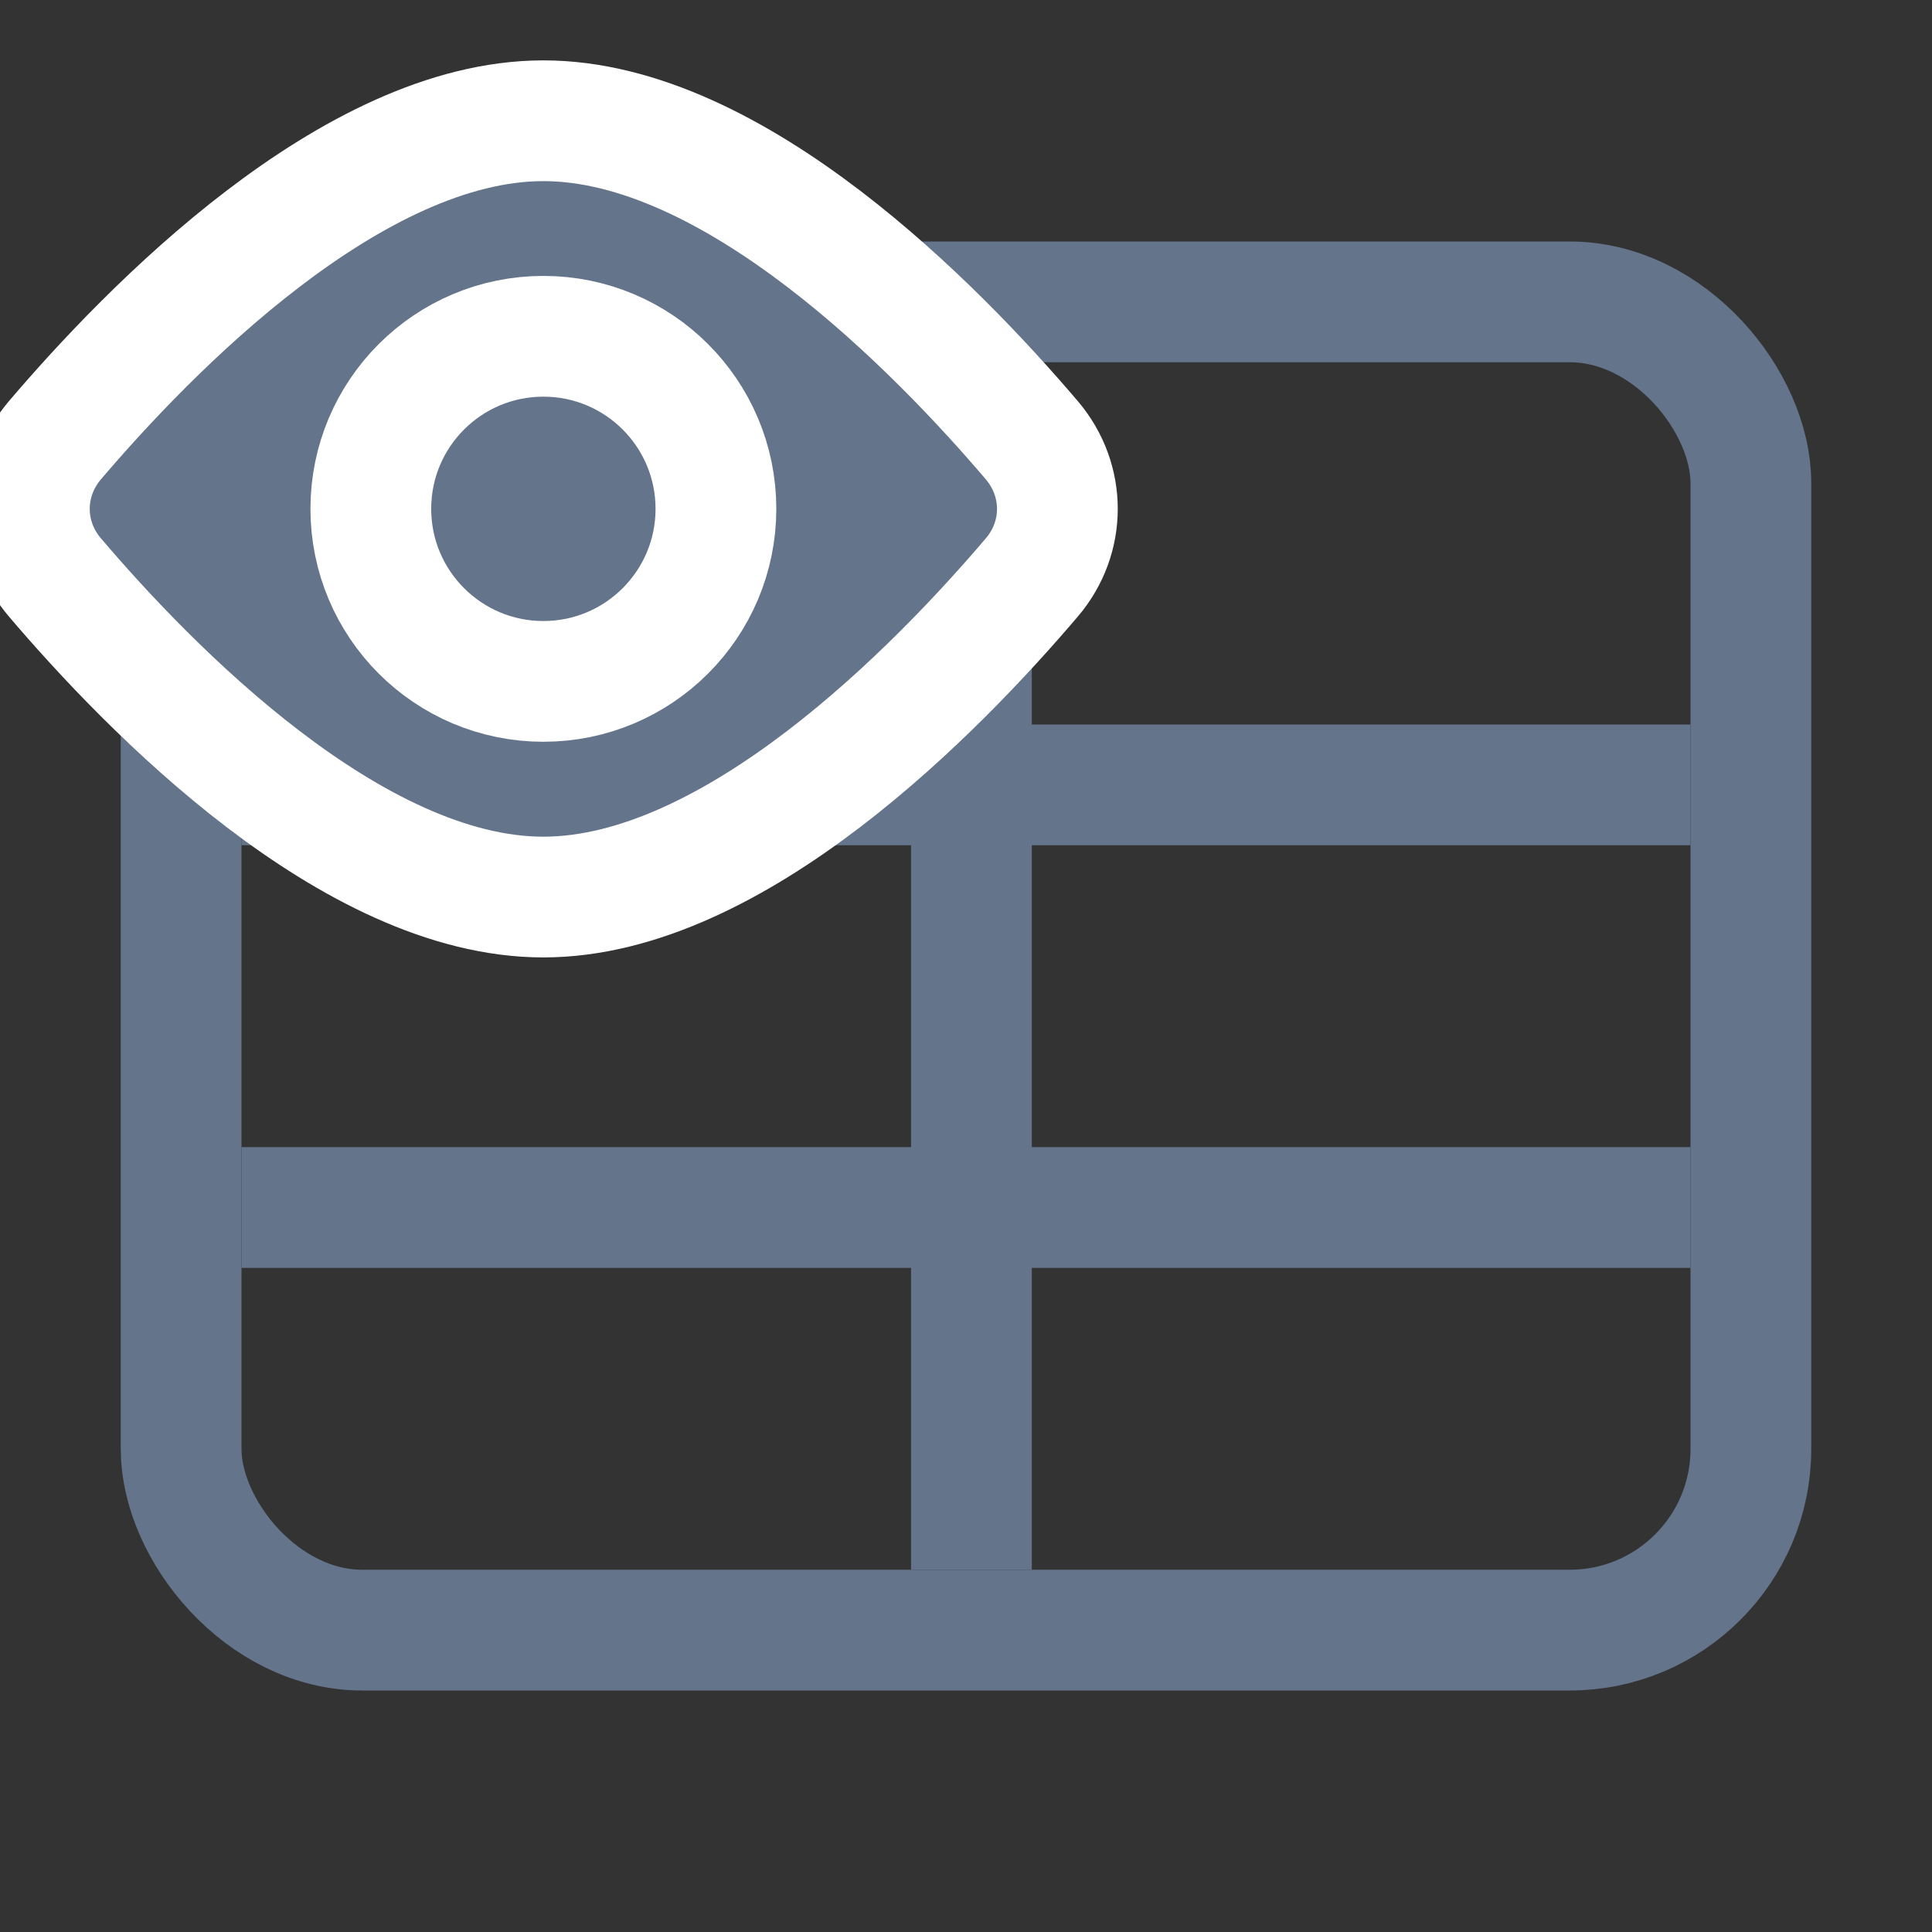 <svg width="16" height="16" viewBox="0 0 16 16" fill="none" xmlns="http://www.w3.org/2000/svg">
<rect x="0" y="0" width="16" height="16" fill="#333333" stroke="none"/>
<g clip-path="url(#clip0_1707:1921)">
<rect x="1.5" y="2.5" width="13" height="11" rx="1.5" stroke="#64748B"/>
<line x1="14" y1="6.5" x2="2" y2="6.5" stroke="#64748B"/>
<line x1="8.045" y1="13" x2="8.045" y2="3" stroke="#64748B"/>
<line x1="2" y1="10" x2="14" y2="10" stroke="#64748B"/>
<path d="M4.5 1C2.918 1 1.239 2.725 0.454 3.647C0.173 3.978 0.173 4.451 0.454 4.781C1.239 5.704 2.918 7.429 4.5 7.429C6.082 7.429 7.761 5.704 8.546 4.781C8.827 4.451 8.827 3.978 8.546 3.647C7.761 2.725 6.082 1 4.5 1Z" fill="#64748B" stroke="white" stroke-linejoin="round"/>
<circle cx="4.5" cy="4.214" r="1.429" fill="#64748B" stroke="white"/>
</g>
<defs>
<clipPath id="clip0_1707:1921">
<rect width="16" height="16" fill="white"/>
</clipPath>
</defs>
</svg>
